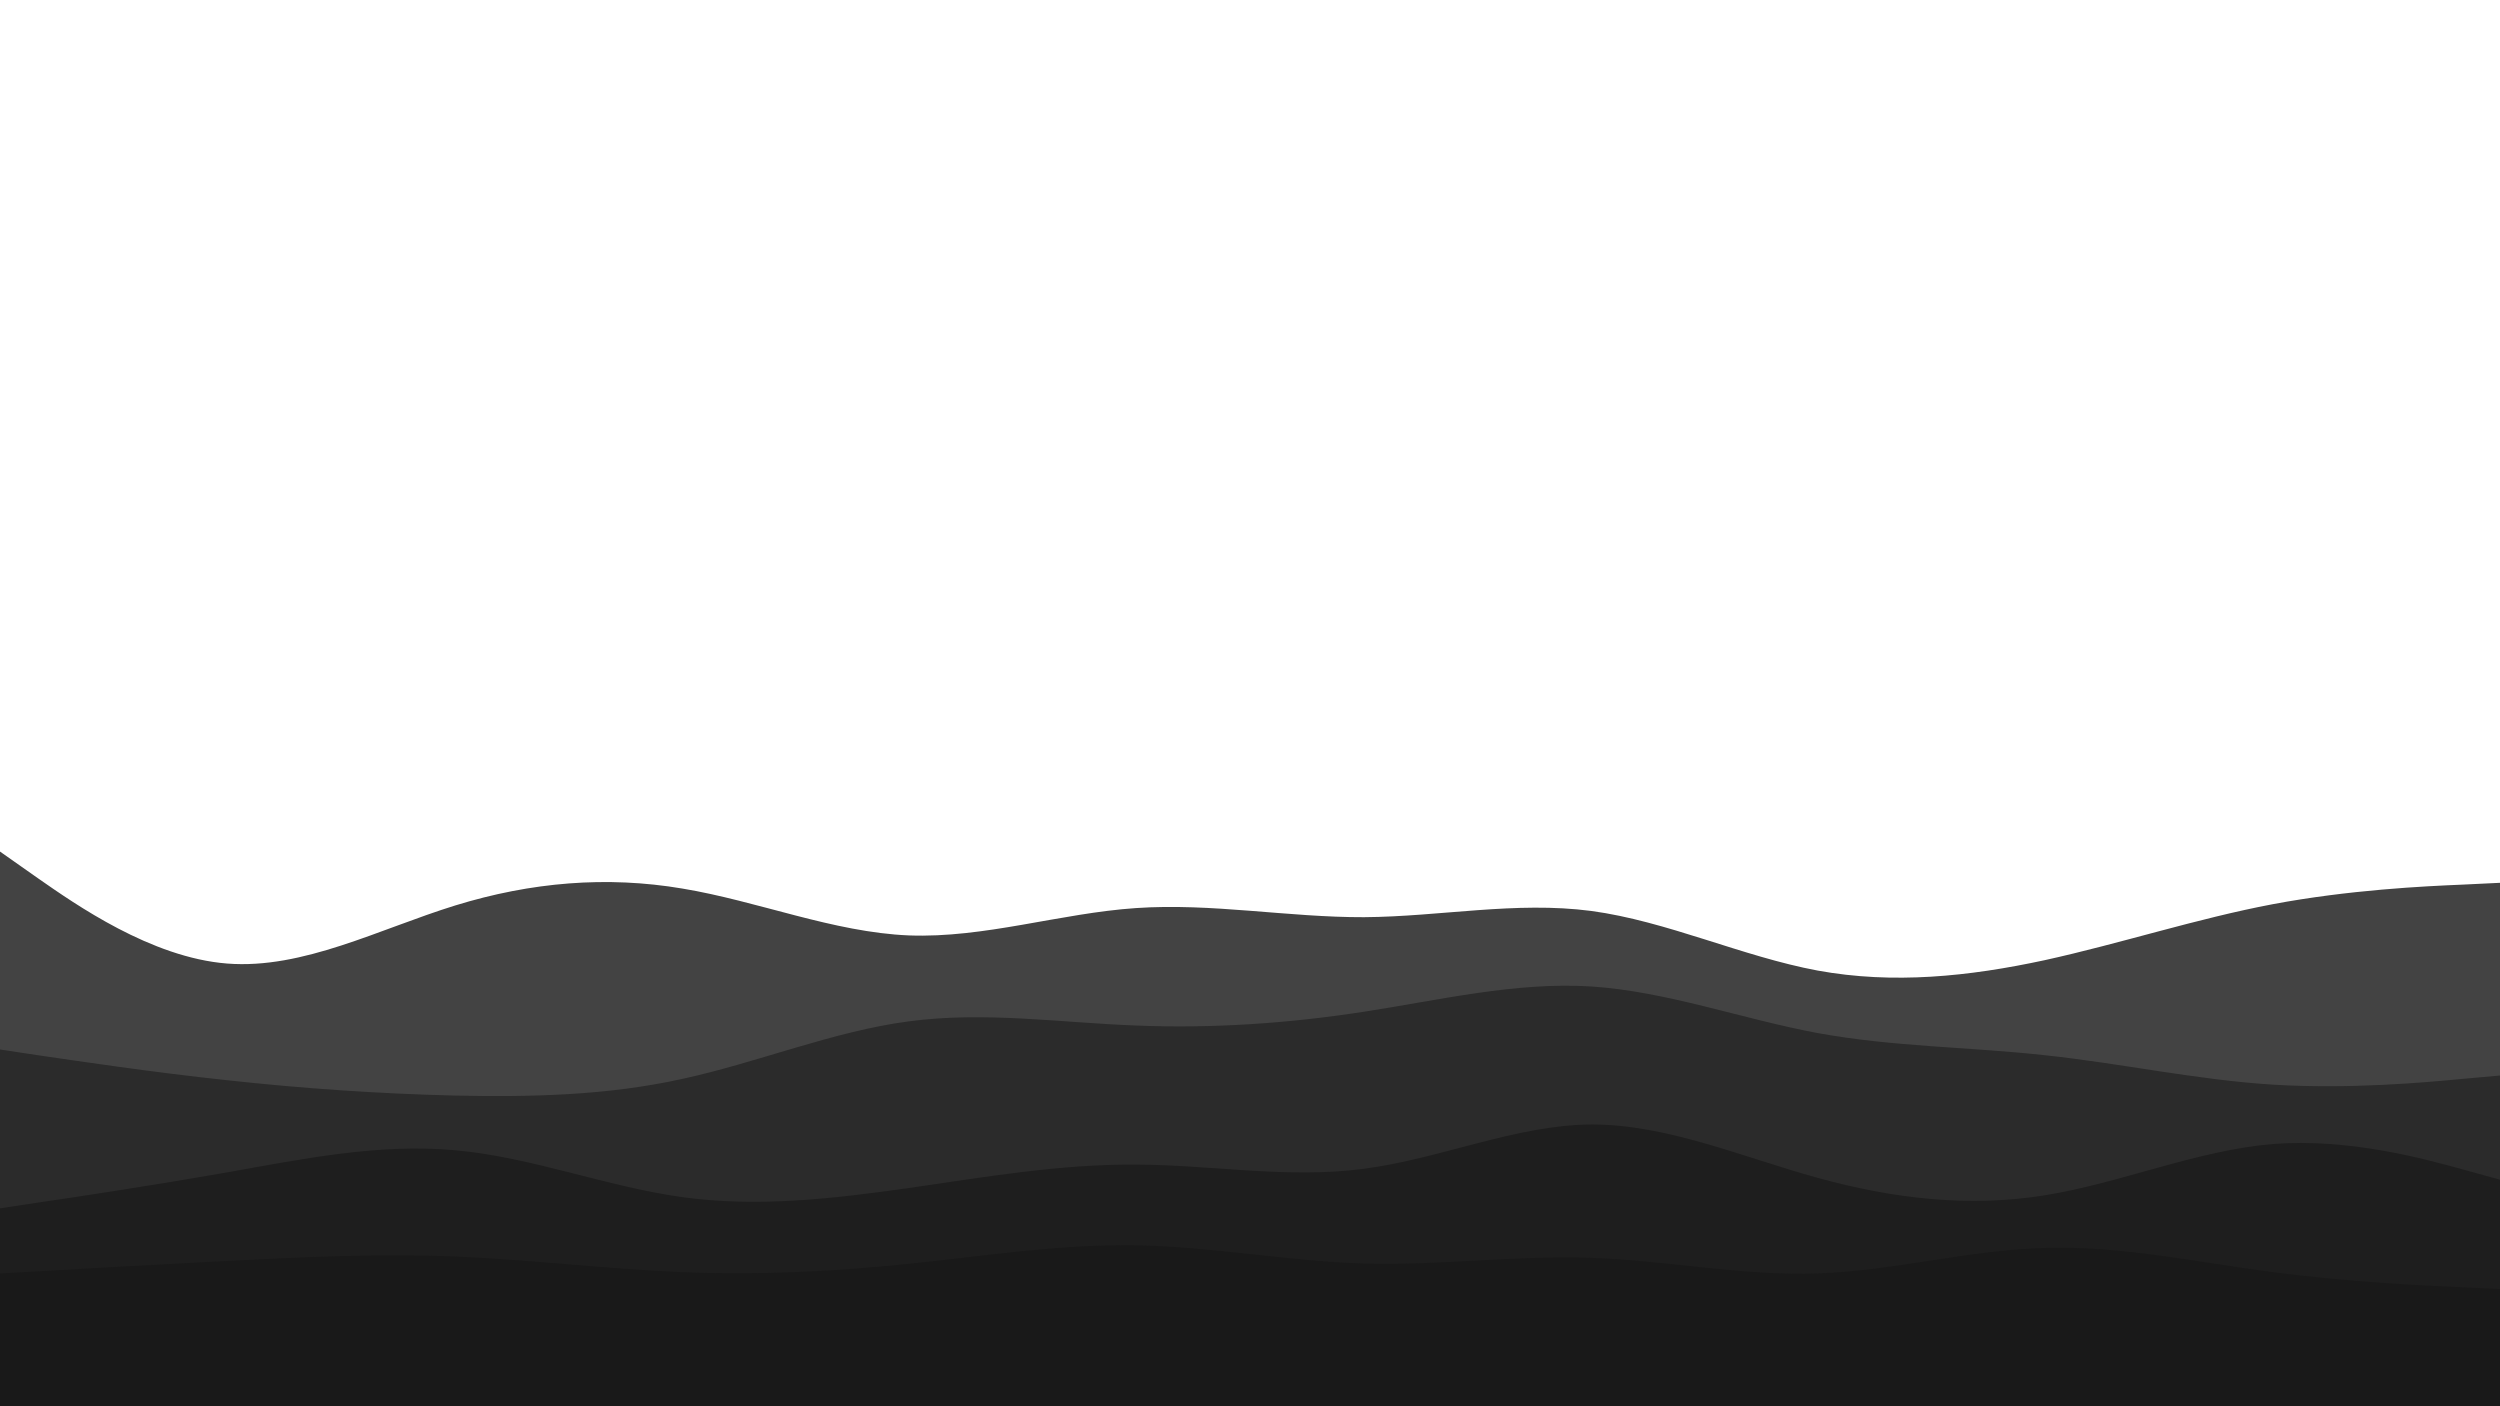 <svg id="visual" viewBox="0 0 960 540" width="960" height="540" xmlns="http://www.w3.org/2000/svg" xmlns:xlink="http://www.w3.org/1999/xlink" version="1.1"><path d="M0 327L14.5 337.2C29 347.3 58 367.7 87.2 370C116.3 372.3 145.7 356.7 174.8 347.7C204 338.7 233 336.3 262 341.2C291 346 320 358 349 359.2C378 360.3 407 350.7 436.2 348.7C465.3 346.7 494.7 352.3 523.8 352.2C553 352 582 346 611 349.8C640 353.7 669 367.3 698 372.7C727 378 756 375 785.2 368.7C814.3 362.3 843.7 352.7 872.8 347.2C902 341.7 931 340.3 945.5 339.7L960 339L960 541L945.5 541C931 541 902 541 872.8 541C843.7 541 814.3 541 785.2 541C756 541 727 541 698 541C669 541 640 541 611 541C582 541 553 541 523.8 541C494.7 541 465.3 541 436.2 541C407 541 378 541 349 541C320 541 291 541 262 541C233 541 204 541 174.8 541C145.7 541 116.3 541 87.2 541C58 541 29 541 14.5 541L0 541Z" fill="#434343"></path><path d="M0 403L14.5 405.2C29 407.3 58 411.7 87.2 414.8C116.3 418 145.7 420 174.8 420.7C204 421.3 233 420.7 262 414.3C291 408 320 396 349 392.2C378 388.3 407 392.7 436.2 393.8C465.3 395 494.7 393 523.8 388.5C553 384 582 377 611 378.8C640 380.7 669 391.3 698 396.7C727 402 756 402 785.2 405.2C814.3 408.3 843.7 414.7 872.8 416.5C902 418.3 931 415.7 945.5 414.3L960 413L960 541L945.5 541C931 541 902 541 872.8 541C843.7 541 814.3 541 785.2 541C756 541 727 541 698 541C669 541 640 541 611 541C582 541 553 541 523.8 541C494.7 541 465.3 541 436.2 541C407 541 378 541 349 541C320 541 291 541 262 541C233 541 204 541 174.8 541C145.7 541 116.3 541 87.2 541C58 541 29 541 14.5 541L0 541Z" fill="#2b2b2b"></path><path d="M0 464L14.5 461.8C29 459.7 58 455.3 87.2 450.2C116.3 445 145.7 439 174.8 441.7C204 444.3 233 455.7 262 459.7C291 463.7 320 460.3 349 456.2C378 452 407 447 436.2 447.2C465.3 447.3 494.7 452.7 523.8 448.8C553 445 582 432 611 431.8C640 431.7 669 444.3 698 452.3C727 460.3 756 463.7 785.2 459C814.3 454.3 843.7 441.7 872.8 439.3C902 437 931 445 945.5 449L960 453L960 541L945.5 541C931 541 902 541 872.8 541C843.7 541 814.3 541 785.2 541C756 541 727 541 698 541C669 541 640 541 611 541C582 541 553 541 523.8 541C494.7 541 465.3 541 436.2 541C407 541 378 541 349 541C320 541 291 541 262 541C233 541 204 541 174.8 541C145.7 541 116.3 541 87.2 541C58 541 29 541 14.5 541L0 541Z" fill="#1e1e1e"></path><path d="M0 489L14.5 488.2C29 487.3 58 485.7 87.2 484.2C116.3 482.7 145.7 481.3 174.8 482.5C204 483.7 233 487.3 262 488.5C291 489.7 320 488.3 349 485.3C378 482.3 407 477.7 436.2 478.2C465.3 478.7 494.7 484.3 523.8 485.2C553 486 582 482 611 483C640 484 669 490 698 489C727 488 756 480 785.2 479.2C814.3 478.3 843.7 484.7 872.8 488.5C902 492.3 931 493.7 945.5 494.3L960 495L960 541L945.5 541C931 541 902 541 872.8 541C843.7 541 814.3 541 785.2 541C756 541 727 541 698 541C669 541 640 541 611 541C582 541 553 541 523.8 541C494.7 541 465.3 541 436.2 541C407 541 378 541 349 541C320 541 291 541 262 541C233 541 204 541 174.8 541C145.7 541 116.3 541 87.2 541C58 541 29 541 14.5 541L0 541Z" fill="#191919"></path></svg>